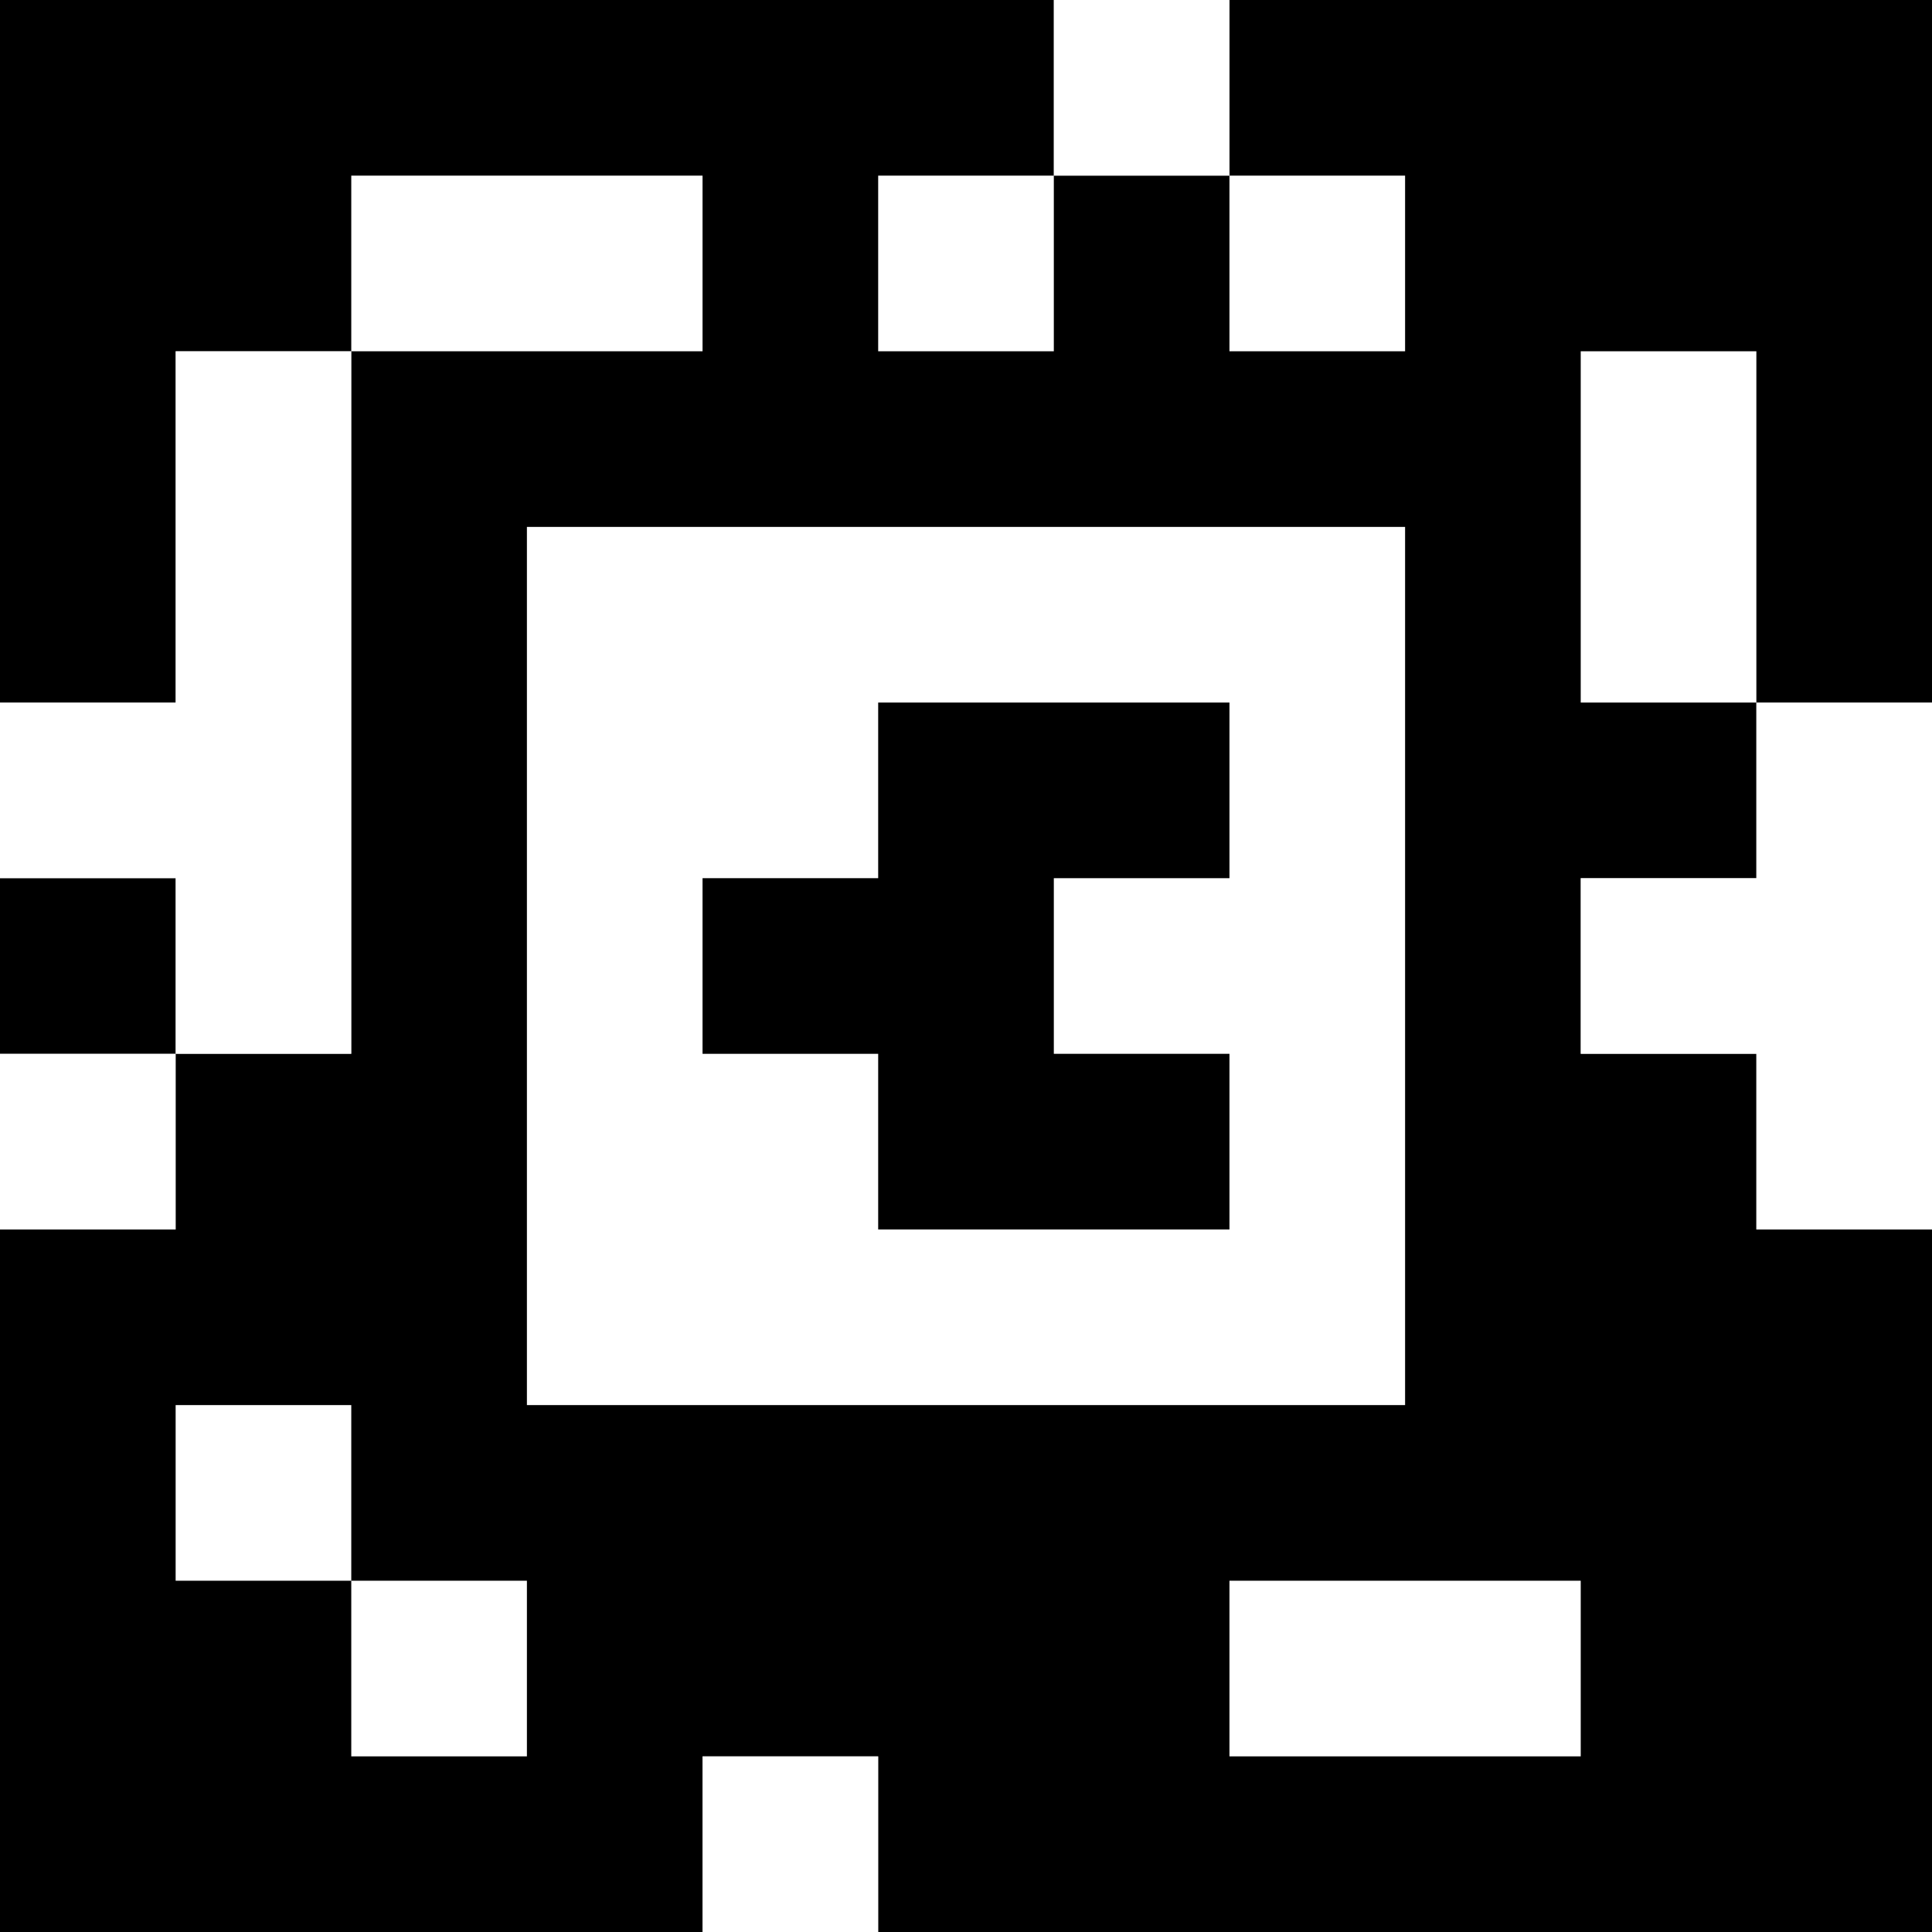 <?xml version="1.0" standalone="yes"?>
<svg xmlns="http://www.w3.org/2000/svg" width="110" height="110">
<rect width="100%" height="100%" fill="#808080" stroke="none"/>
<path style="fill:#000000; stroke:none;" d="M0 0L0 40L10 40L10 20L20 20L20 60L10 60L10 50L0 50L0 60L10 60L10 70L0 70L0 110L40 110L40 100L50 100L50 110L110 110L110 70L100 70L100 60L90 60L90 50L100 50L100 40L110 40L110 0L70 0L70 10L60 10L60 0L0 0z"/>
<path style="fill:#ffffff; stroke:none;" d="M60 0L60 10L70 10L70 0L60 0M20 10L20 20L40 20L40 10L20 10M50 10L50 20L60 20L60 10L50 10M70 10L70 20L80 20L80 10L70 10M10 20L10 40L0 40L0 50L10 50L10 60L20 60L20 20L10 20M90 20L90 40L100 40L100 20L90 20M30 30L30 80L80 80L80 30L30 30z"/>
<path style="fill:#000000; stroke:none;" d="M50 40L50 50L40 50L40 60L50 60L50 70L70 70L70 60L60 60L60 50L70 50L70 40L50 40z"/>
<path style="fill:#ffffff; stroke:none;" d="M100 40L100 50L90 50L90 60L100 60L100 70L110 70L110 40L100 40M0 60L0 70L10 70L10 60L0 60M10 80L10 90L20 90L20 100L30 100L30 90L20 90L20 80L10 80M70 90L70 100L90 100L90 90L70 90M40 100L40 110L50 110L50 100L40 100z"/>
</svg>
